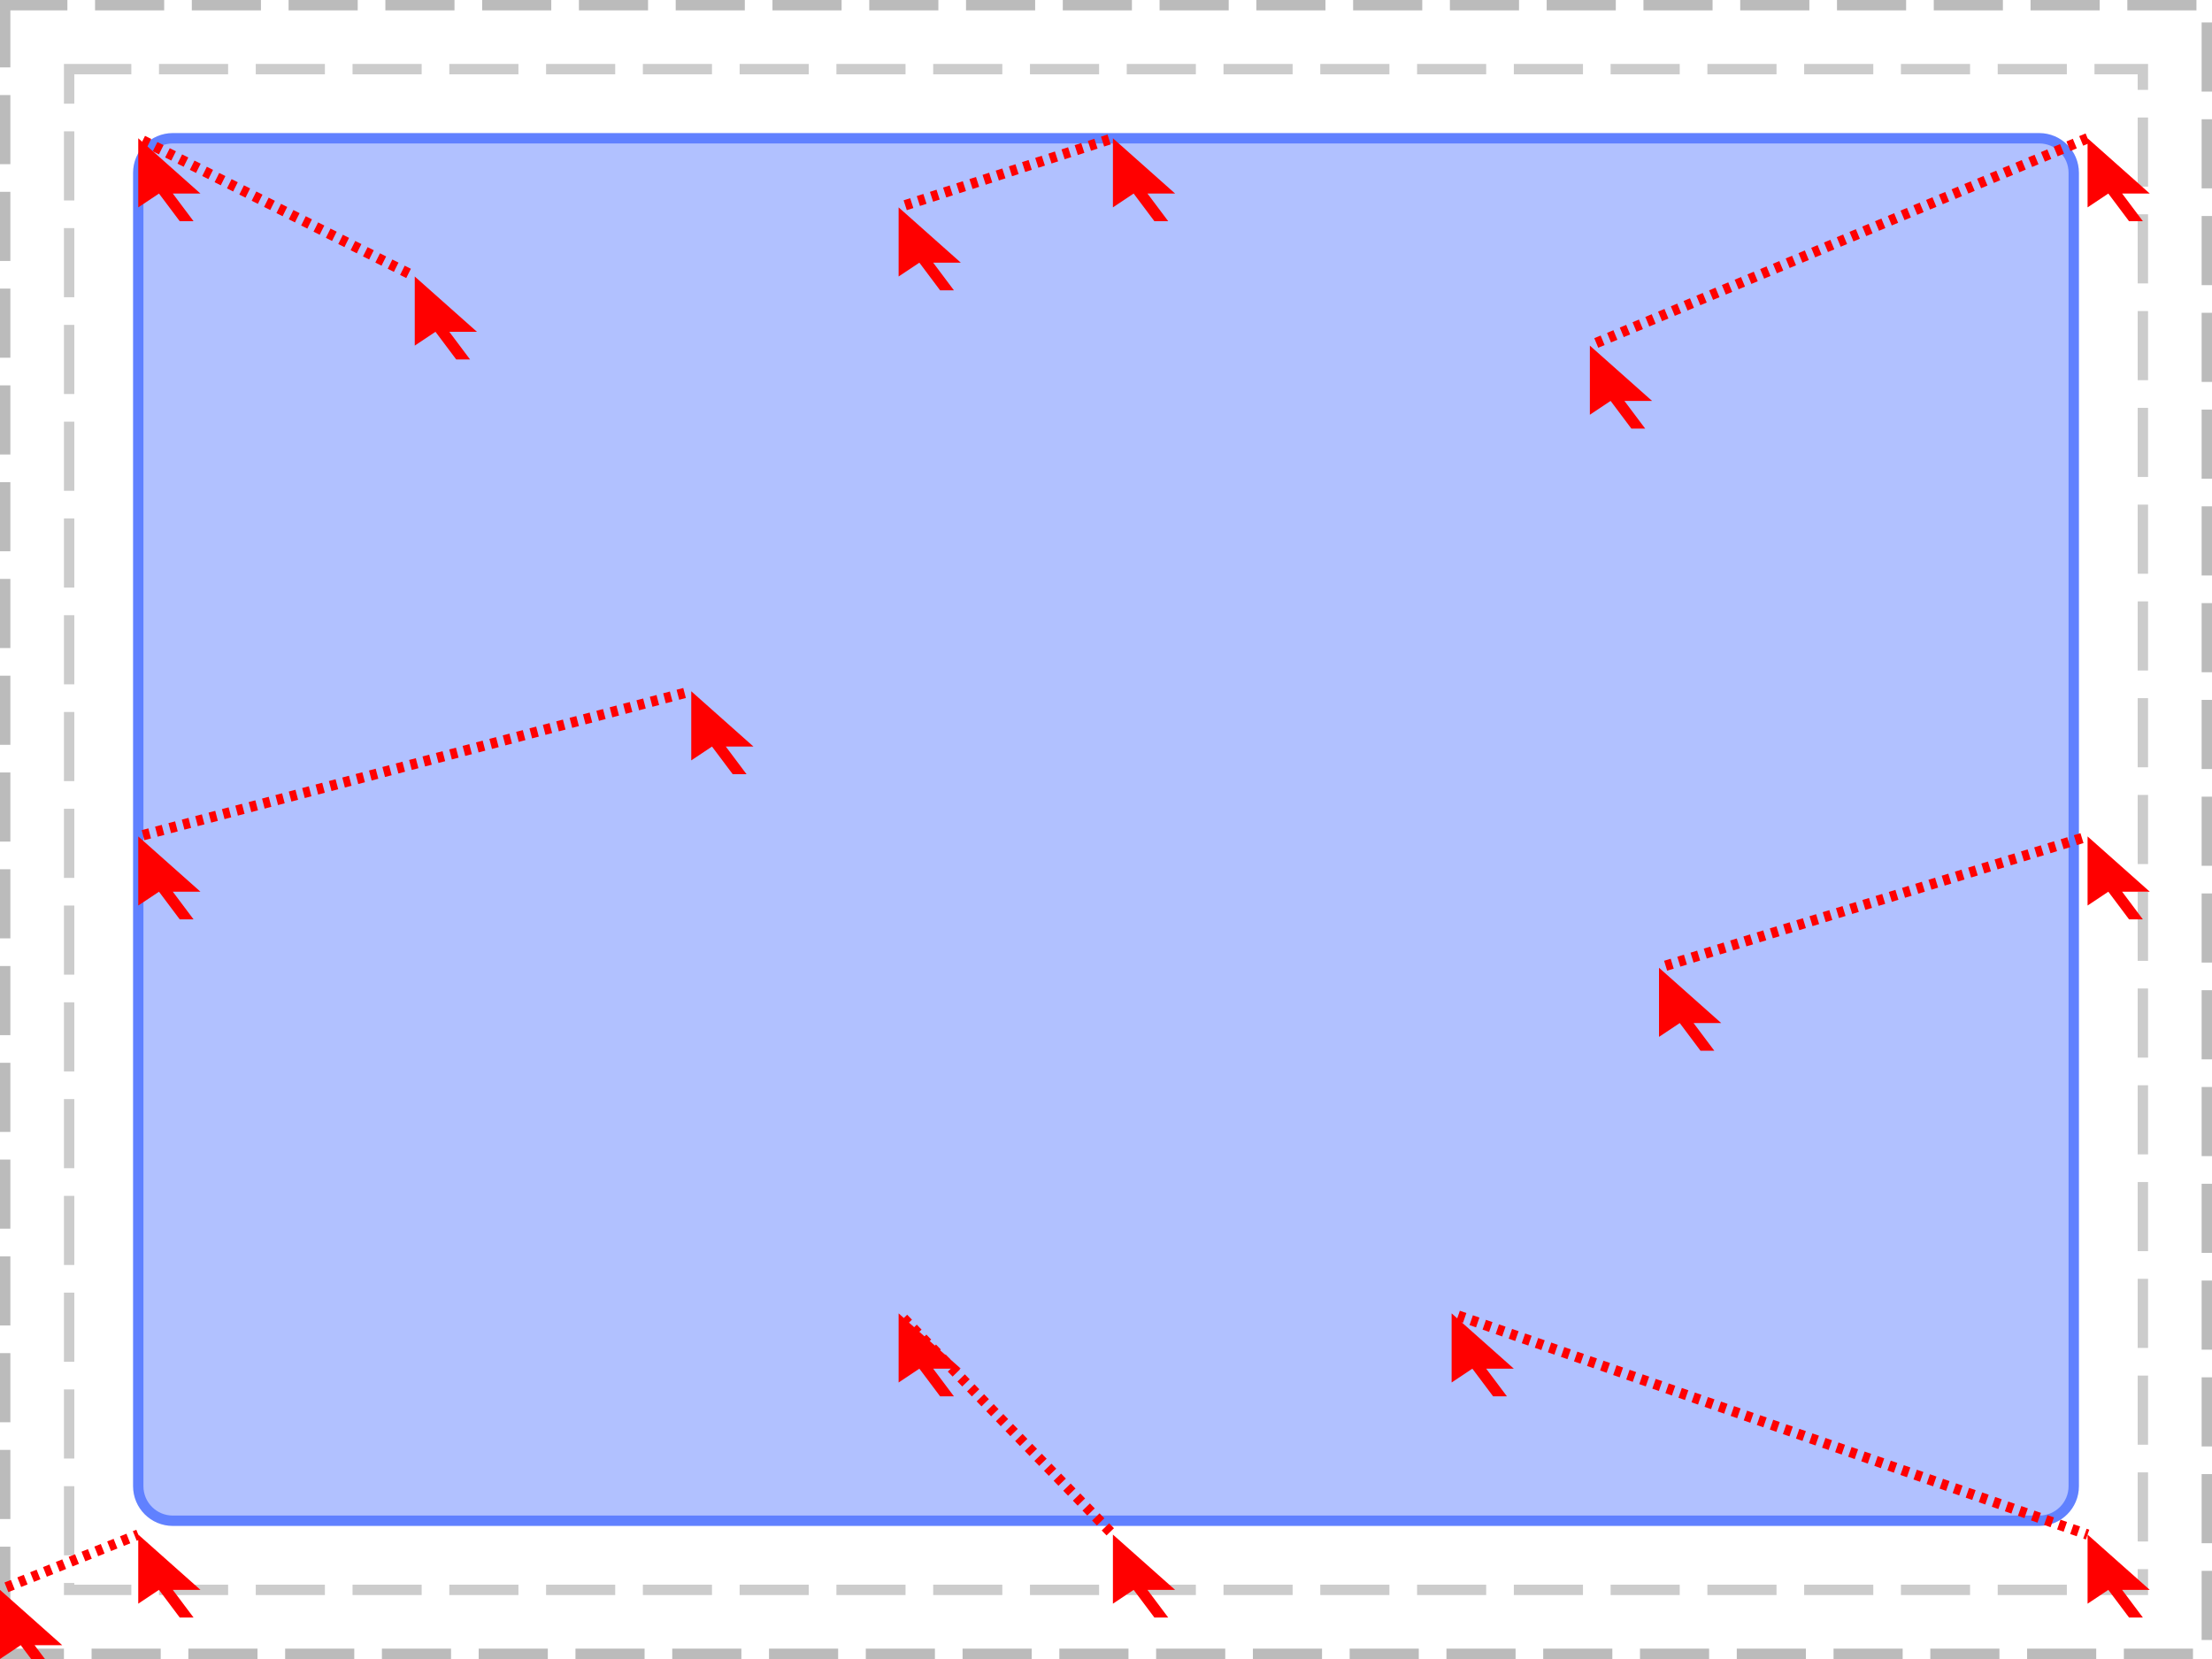 <?xml version="1.0" encoding="UTF-8"?>
<svg xmlns="http://www.w3.org/2000/svg" xmlns:xlink="http://www.w3.org/1999/xlink" width="320pt" height="240pt" viewBox="0 0 320 240" version="1.1">
<g id="surface2">
<path style="fill:none;stroke-width:1.5;stroke-linecap:butt;stroke-linejoin:miter;stroke:rgb(0%,0%,0%);stroke-opacity:0.267;stroke-dasharray:10,4;stroke-dashoffset:1;stroke-miterlimit:10;" d="M 0.75 0.75 L 319.25 0.75 L 319.25 239.25 L 0.75 239.25 Z M 0.75 0.75 "/>
<path style="fill:none;stroke-width:1.5;stroke-linecap:butt;stroke-linejoin:miter;stroke:rgb(0%,0%,0%);stroke-opacity:0.2;stroke-dasharray:10,4;stroke-dashoffset:1;stroke-miterlimit:10;" d="M 10 10 L 310 10 L 310 230 L 10 230 Z M 10 10 "/>
<path style="fill:none;stroke-width:1.5;stroke-linecap:butt;stroke-linejoin:miter;stroke:rgb(38.039%,50.588%,100%);stroke-opacity:1;stroke-miterlimit:10;" d="M 0 5 C 0 2.238 2.238 0 5 0 L 275 0 C 277.762 0 280 2.238 280 5 L 280 195 C 280 197.762 277.762 200 275 200 L 5 200 C 2.238 200 0 197.762 0 195 Z M 0 5 " transform="matrix(1,0,0,1,20,20)"/>
<path style=" stroke:none;fill-rule:nonzero;fill:rgb(38.039%,50.588%,100%);fill-opacity:0.49;" d="M 20 25 C 20 22.238 22.238 20 25 20 L 295 20 C 297.762 20 300 22.238 300 25 L 300 215 C 300 217.762 297.762 220 295 220 L 25 220 C 22.238 220 20 217.762 20 215 Z M 20 25 "/>
<path style=" stroke:none;fill-rule:nonzero;fill:rgb(100%,0%,0%);fill-opacity:1;" d="M 100 100 L 100 110 L 103 108 L 106 112 L 108 112 L 105 108 L 109 108 Z M 100 100 "/>
<path style=" stroke:none;fill-rule:nonzero;fill:rgb(100%,0%,0%);fill-opacity:1;" d="M 20 121 L 20 131 L 23 129 L 26 133 L 28 133 L 25 129 L 29 129 Z M 20 121 "/>
<path style="fill:none;stroke-width:1.5;stroke-linecap:butt;stroke-linejoin:miter;stroke:rgb(100%,0%,0%);stroke-opacity:1;stroke-dasharray:1,1;stroke-dashoffset:1;stroke-miterlimit:10;" d="M 100 100 L 20 121 "/>
<path style=" stroke:none;fill-rule:nonzero;fill:rgb(100%,0%,0%);fill-opacity:1;" d="M 60 40 L 60 50 L 63 48 L 66 52 L 68 52 L 65 48 L 69 48 Z M 60 40 "/>
<path style=" stroke:none;fill-rule:nonzero;fill:rgb(100%,0%,0%);fill-opacity:1;" d="M 20 20 L 20 30 L 23 28 L 26 32 L 28 32 L 25 28 L 29 28 Z M 20 20 "/>
<path style="fill:none;stroke-width:1.5;stroke-linecap:butt;stroke-linejoin:miter;stroke:rgb(100%,0%,0%);stroke-opacity:1;stroke-dasharray:1,1;stroke-dashoffset:1;stroke-miterlimit:10;" d="M 60 40 L 20 20 "/>
<path style=" stroke:none;fill-rule:nonzero;fill:rgb(100%,0%,0%);fill-opacity:1;" d="M 230 50 L 230 60 L 233 58 L 236 62 L 238 62 L 235 58 L 239 58 Z M 230 50 "/>
<path style=" stroke:none;fill-rule:nonzero;fill:rgb(100%,0%,0%);fill-opacity:1;" d="M 302 20 L 302 30 L 305 28 L 308 32 L 310 32 L 307 28 L 311 28 Z M 302 20 "/>
<path style="fill:none;stroke-width:1.5;stroke-linecap:butt;stroke-linejoin:miter;stroke:rgb(100%,0%,0%);stroke-opacity:1;stroke-dasharray:1,1;stroke-dashoffset:1;stroke-miterlimit:10;" d="M 230 50 L 302 20 "/>
<path style=" stroke:none;fill-rule:nonzero;fill:rgb(100%,0%,0%);fill-opacity:1;" d="M 240 140 L 240 150 L 243 148 L 246 152 L 248 152 L 245 148 L 249 148 Z M 240 140 "/>
<path style=" stroke:none;fill-rule:nonzero;fill:rgb(100%,0%,0%);fill-opacity:1;" d="M 302 121 L 302 131 L 305 129 L 308 133 L 310 133 L 307 129 L 311 129 Z M 302 121 "/>
<path style="fill:none;stroke-width:1.5;stroke-linecap:butt;stroke-linejoin:miter;stroke:rgb(100%,0%,0%);stroke-opacity:1;stroke-dasharray:1,1;stroke-dashoffset:1;stroke-miterlimit:10;" d="M 240 140 L 302 121 "/>
<path style=" stroke:none;fill-rule:nonzero;fill:rgb(100%,0%,0%);fill-opacity:1;" d="M 210 190 L 210 200 L 213 198 L 216 202 L 218 202 L 215 198 L 219 198 Z M 210 190 "/>
<path style=" stroke:none;fill-rule:nonzero;fill:rgb(100%,0%,0%);fill-opacity:1;" d="M 302 222 L 302 232 L 305 230 L 308 234 L 310 234 L 307 230 L 311 230 Z M 302 222 "/>
<path style="fill:none;stroke-width:1.5;stroke-linecap:butt;stroke-linejoin:miter;stroke:rgb(100%,0%,0%);stroke-opacity:1;stroke-dasharray:1,1;stroke-dashoffset:1;stroke-miterlimit:10;" d="M 210 190 L 302 222 "/>
<path style=" stroke:none;fill-rule:nonzero;fill:rgb(100%,0%,0%);fill-opacity:1;" d="M 130 190 L 130 200 L 133 198 L 136 202 L 138 202 L 135 198 L 139 198 Z M 130 190 "/>
<path style=" stroke:none;fill-rule:nonzero;fill:rgb(100%,0%,0%);fill-opacity:1;" d="M 161 222 L 161 232 L 164 230 L 167 234 L 169 234 L 166 230 L 170 230 Z M 161 222 "/>
<path style="fill:none;stroke-width:1.5;stroke-linecap:butt;stroke-linejoin:miter;stroke:rgb(100%,0%,0%);stroke-opacity:1;stroke-dasharray:1,1;stroke-dashoffset:1;stroke-miterlimit:10;" d="M 130 190 L 161 222 "/>
<path style=" stroke:none;fill-rule:nonzero;fill:rgb(100%,0%,0%);fill-opacity:1;" d="M 130 30 L 130 40 L 133 38 L 136 42 L 138 42 L 135 38 L 139 38 Z M 130 30 "/>
<path style=" stroke:none;fill-rule:nonzero;fill:rgb(100%,0%,0%);fill-opacity:1;" d="M 161 20 L 161 30 L 164 28 L 167 32 L 169 32 L 166 28 L 170 28 Z M 161 20 "/>
<path style="fill:none;stroke-width:1.5;stroke-linecap:butt;stroke-linejoin:miter;stroke:rgb(100%,0%,0%);stroke-opacity:1;stroke-dasharray:1,1;stroke-dashoffset:1;stroke-miterlimit:10;" d="M 130 30 L 161 20 "/>
<path style=" stroke:none;fill-rule:nonzero;fill:rgb(100%,0%,0%);fill-opacity:1;" d="M 0 230 L 0 240 L 3 238 L 6 242 L 8 242 L 5 238 L 9 238 Z M 0 230 "/>
<path style=" stroke:none;fill-rule:nonzero;fill:rgb(100%,0%,0%);fill-opacity:1;" d="M 20 222 L 20 232 L 23 230 L 26 234 L 28 234 L 25 230 L 29 230 Z M 20 222 "/>
<path style="fill:none;stroke-width:1.5;stroke-linecap:butt;stroke-linejoin:miter;stroke:rgb(100%,0%,0%);stroke-opacity:1;stroke-dasharray:1,1;stroke-dashoffset:1;stroke-miterlimit:10;" d="M 0 230 L 20 222 "/>
</g>
</svg>
